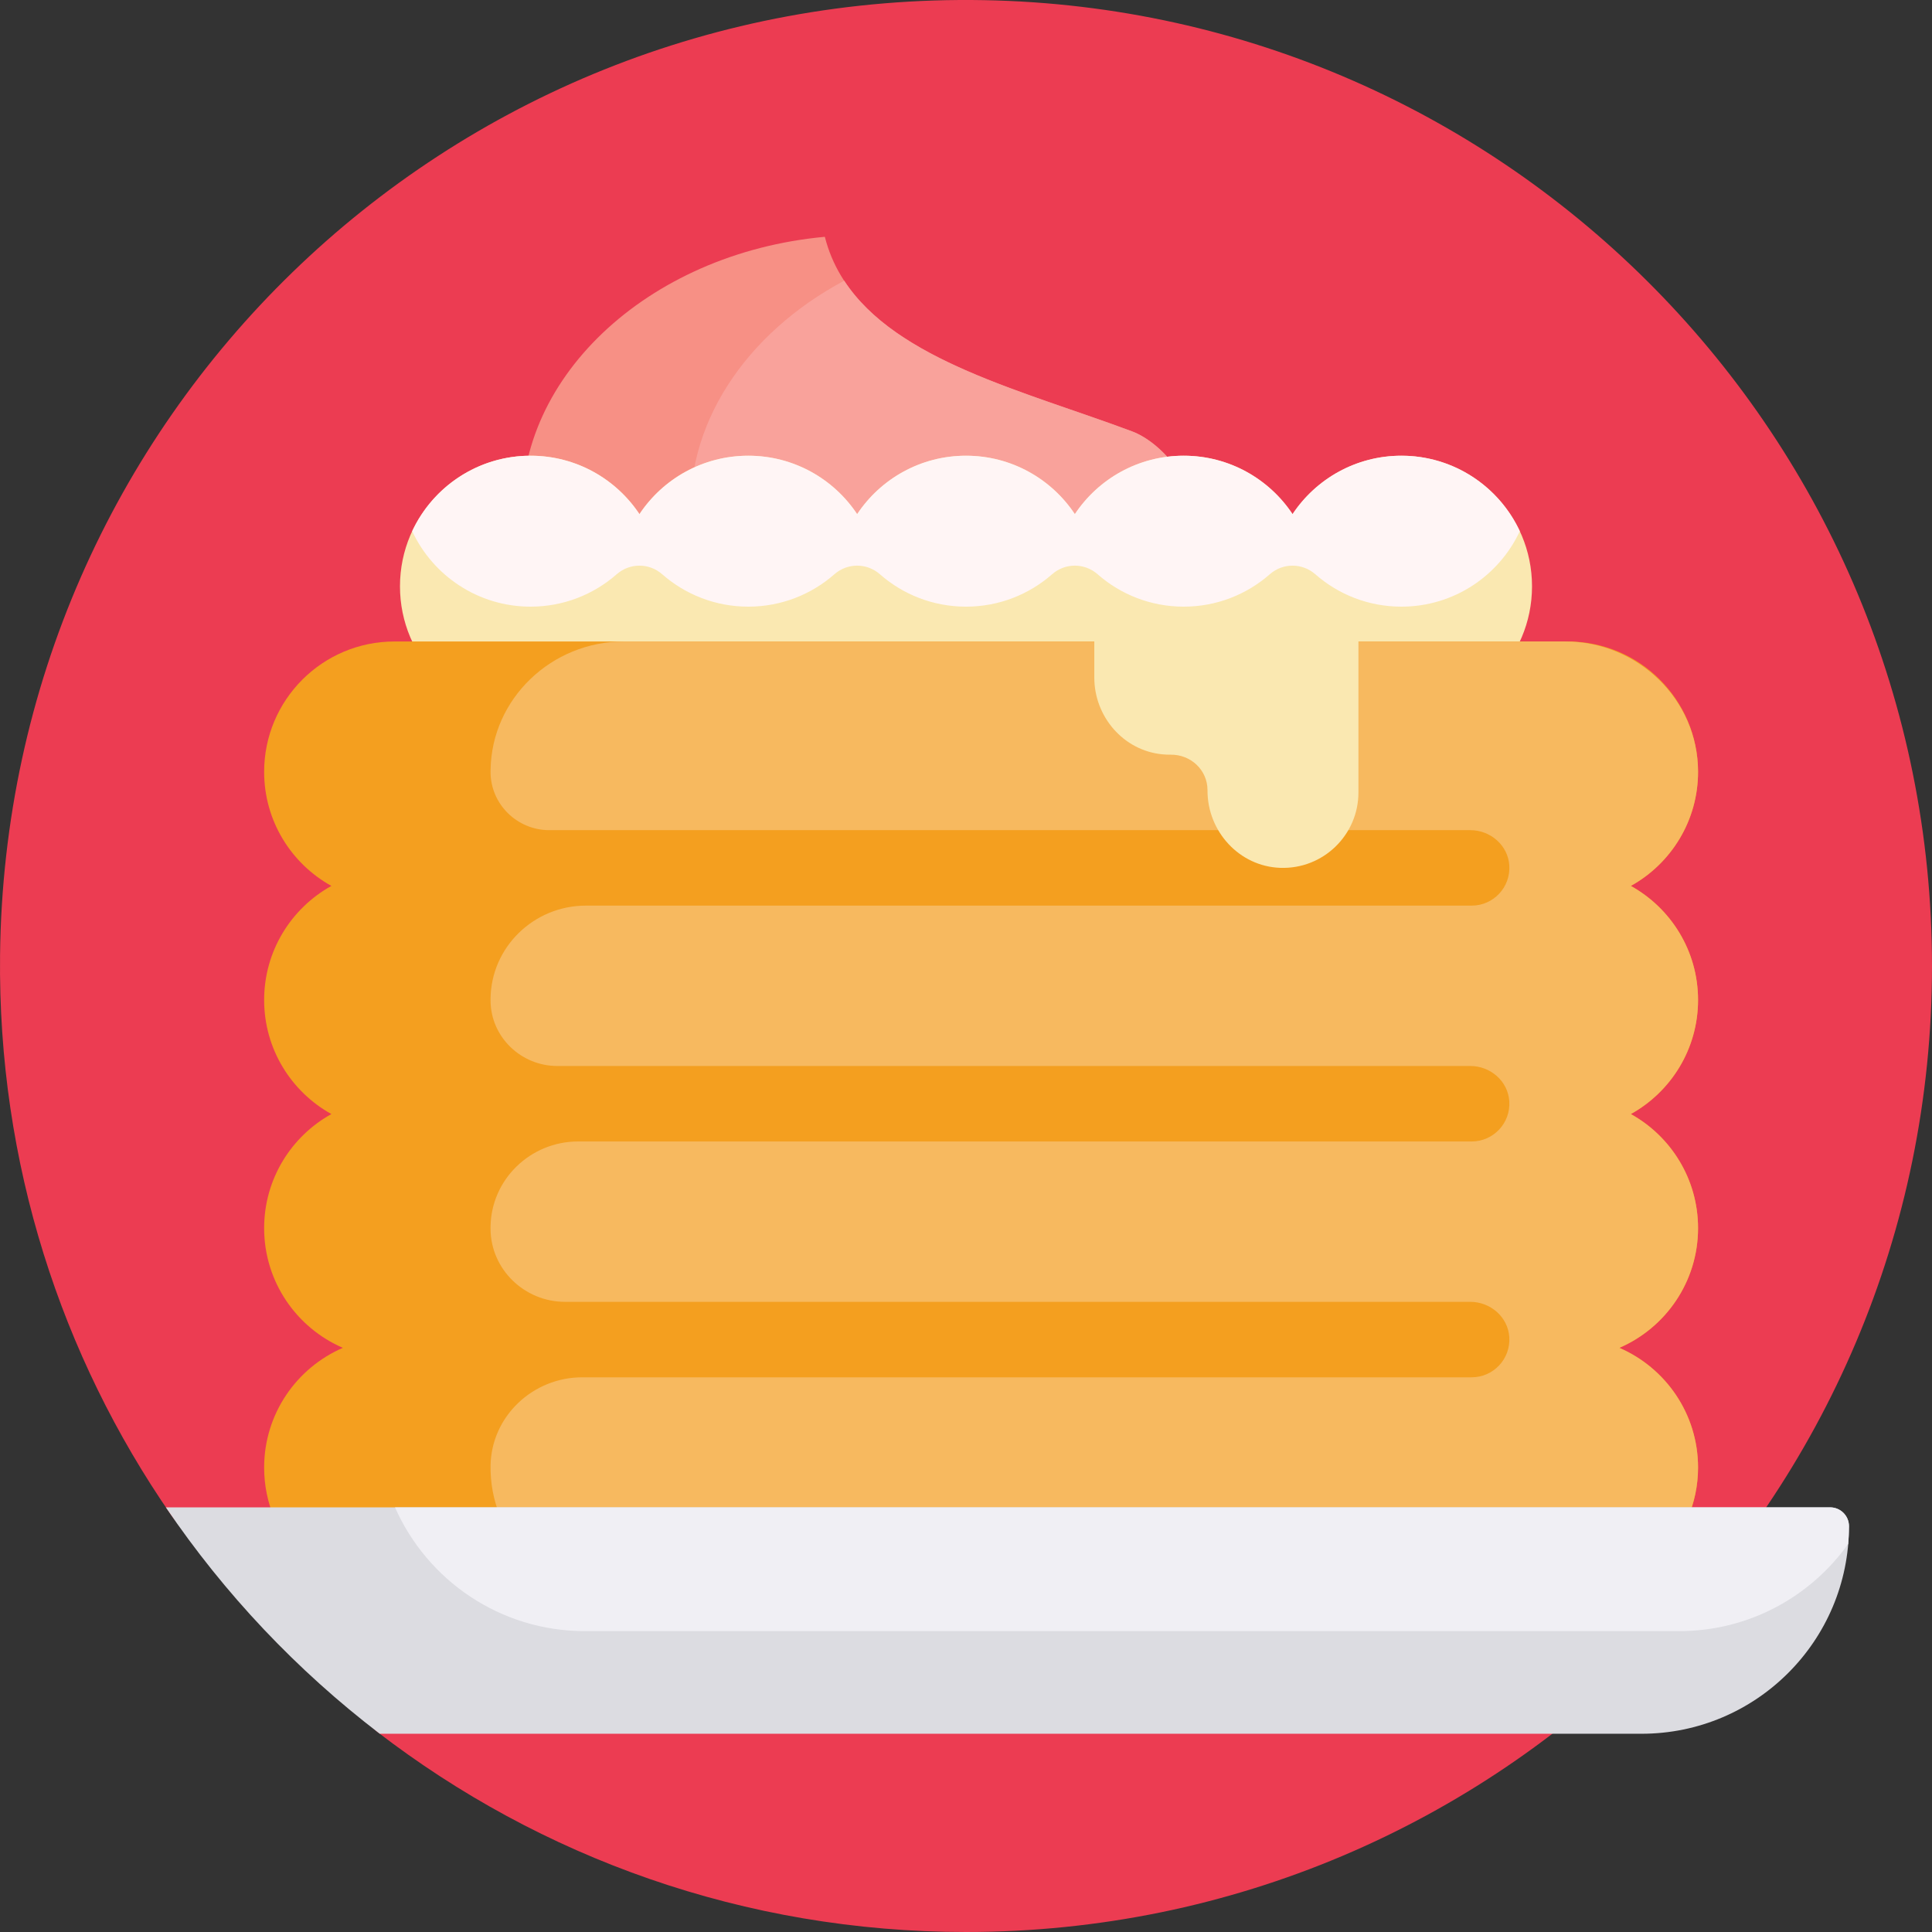 <svg height="512pt" viewBox="0 0 512 512" width="512pt" xmlns="http://www.w3.org/2000/svg"><rect x="0" y="0" width="512" height="512" fill="#333333" stroke="none"/><path d="m512 256c0 141.387-114.613 256-256 256-58.727 0-112.824-19.789-156.02-53.043-2.5-1.926-3.98-4.895-3.98-8.051v-6.52c0-18.992-15.395-34.387-34.387-34.387-6.484 0-12.574-3.172-16.266-8.508-29.105-42.055-45.945-93.242-45.332-148.398 1.582-142.559 118.207-255.652 260.75-253.051 139.188 2.543 251.234 116.164 251.234 255.957zm0 0" fill="#ec3c52"/><path d="m140.039 148.406c-.754-3.016-1.27-6.117-1.52-9.289-3.004-38.078 32.738-72.02 80.074-76.359 7.664 30.316 48.215 39.141 81.488 51.586 10.395 3.891 26.594 24.266 3.516 34.062zm0 0" fill="#f79085"/><path d="m303.598 148.406h-118.926c-.754-3.02-1.27-6.117-1.52-9.289-2.082-26.395 14.461-50.793 40.57-64.73 13.875 21.242 47.793 29.273 76.359 39.961 10.395 3.887 26.594 24.262 3.516 34.059zm0 0" fill="#f9a29b"/><path d="m227.152 136.254c6.203-9.332 16.805-15.484 28.848-15.484s22.645 6.152 28.848 15.484c6.199-9.332 16.801-15.484 28.844-15.484 12.043 0 22.645 6.152 28.848 15.484 6.199-9.332 16.801-15.484 28.844-15.484 19.117 0 34.617 15.5 34.617 34.617 0 19.117-15.496 34.613-34.613 34.613-12.043 0-22.648-6.152-28.848-15.484-6.199 9.332-16.805 15.484-28.848 15.484-12.043 0-22.645-6.152-28.844-15.484-6.203 9.332-16.805 15.484-28.848 15.484s-22.645-6.152-28.848-15.484c-6.199 9.332-16.801 15.484-28.844 15.484-12.043 0-22.645-6.152-28.848-15.484-6.199 9.332-16.805 15.484-28.848 15.484-19.113 0-34.613-15.496-34.613-34.613 0-19.121 15.5-34.617 34.613-34.617 12.043 0 22.648 6.152 28.848 15.484 6.203-9.332 16.805-15.484 28.848-15.484 12.043 0 22.645 6.152 28.844 15.484zm0 0" fill="#fae8b1"/><path d="m371.387 120.77c13.891 0 25.867 8.191 31.379 20-5.512 11.812-17.488 20-31.379 20-8.746 0-16.73-3.242-22.82-8.59-3.457-3.035-8.602-3.035-12.055 0-6.09 5.348-14.074 8.59-22.82 8.59-8.742 0-16.727-3.242-22.82-8.59-3.453-3.035-8.598-3.035-12.051 0-6.094 5.348-14.078 8.59-22.82 8.59-8.746 0-16.73-3.242-22.82-8.59-3.453-3.035-8.598-3.035-12.055 0-6.09 5.348-14.074 8.59-22.82 8.59-8.742 0-16.727-3.242-22.82-8.59-3.453-3.035-8.598-3.035-12.051 0-6.094 5.348-14.078 8.59-22.82 8.59-13.895 0-25.867-8.188-31.379-20 5.512-11.809 17.484-20 31.379-20 12.043 0 22.645 6.152 28.848 15.484 6.199-9.332 16.801-15.484 28.844-15.484 12.043 0 22.645 6.152 28.848 15.484 6.199-9.332 16.801-15.484 28.844-15.484 12.043 0 22.645 6.152 28.848 15.484 6.199-9.332 16.801-15.484 28.844-15.484s22.648 6.152 28.848 15.484c6.203-9.332 16.809-15.484 28.852-15.484zm0 0" fill="#fff5f5"/><path d="m432.18 234.777c10.625 5.895 17.82 17.219 17.82 30.23 0 13.012-7.195 24.336-17.82 30.227 10.625 5.895 17.82 17.223 17.82 30.23 0 14.219-8.594 26.426-20.863 31.727 12.27 5.301 20.863 17.508 20.863 31.727 0 19.082-15.469 34.551-34.547 34.551h-310.906c-19.078 0-34.547-15.469-34.547-34.551 0-14.219 8.594-26.426 20.863-31.727-12.27-5.301-20.863-17.508-20.863-31.727 0-13.008 7.195-24.336 17.82-30.227-10.625-5.895-17.82-17.219-17.82-30.23 0-13.012 7.195-24.336 17.82-30.23-10.625-5.891-17.82-17.219-17.82-30.23 0-19.078 15.469-34.547 34.547-34.547h310.906c19.078 0 34.547 15.469 34.547 34.547 0 13.012-7.195 24.34-17.82 30.23zm0 0" fill="#f49f1f"/><path d="m432.18 295.238c10.625 5.891 17.82 17.219 17.82 30.227 0 14.219-8.594 26.426-20.863 31.727 12.289 5.309 20.887 17.543 20.863 31.785-.031 19.18-16.109 34.488-35.289 34.488h-249.48c-18.754 0-34.609-14.664-35.211-33.41-.02-.531-.023-1.055-.016-1.578.164-13.102 11.191-23.477 24.293-23.477h235.703c5.742 0 10.355-4.84 9.977-10.664-.344-5.316-4.992-9.336-10.32-9.336h-239.902c-10.738 0-19.688-8.578-19.754-19.316 0-.074 0-.145 0-.219 0-.086 0-.176 0-.262.098-12.617 10.57-22.703 23.188-22.703h236.812c5.742 0 10.355-4.84 9.977-10.664-.344-5.316-4.992-9.336-10.32-9.336h-241.953c-9.621 0-17.648-7.68-17.703-17.301 0-.062 0-.129 0-.191 0-.098 0-.195 0-.293.117-13.734 11.508-24.715 25.242-24.715h234.758c5.742 0 10.355-4.84 9.977-10.664-.344-5.316-4.992-9.336-10.32-9.336h-244.078c-8.539 0-15.57-6.875-15.578-15.414 0-.164 0-.332.004-.496.25-19.023 16.254-34.09 35.277-34.09h249.469c19.145 0 35.176 15.27 35.25 34.414.051 13.066-7.16 24.449-17.82 30.363 10.625 5.895 17.82 17.219 17.82 30.23 0 13.012-7.195 24.336-17.82 30.23zm0 0" fill="#f7b95f"/><path d="m359.988 165c.004.168.012.336.012.504v44.496c0 11.289-9.352 20.391-20.73 19.988-10.836-.387-19.27-9.621-19.27-20.469v-.129c0-5.332-4.43-9.457-9.762-9.391-.727.008-1.465-.023-2.211-.098-10.316-1.004-18.027-9.988-18.027-20.355v-14.043c0-.168.008-.336.012-.504zm0 0" fill="#fae8b1"/><path d="m490 404.465c0 30.375-24.625 55-55 55h-334.355c-21.969-16.797-41.145-37.066-56.691-60h441.047c2.762 0 5 2.242 5 5zm0 0" fill="#dcdce1"/><path d="m490 404.465c0 1.586-.082 3.152-.215 4.703-9.973 13.977-26.309 23.098-44.785 23.098h-290c-22.473 0-41.785-13.484-50.32-32.797h380.32c2.762-.004 5 2.238 5 4.996zm0 0" fill="#f0eff4"/></svg>